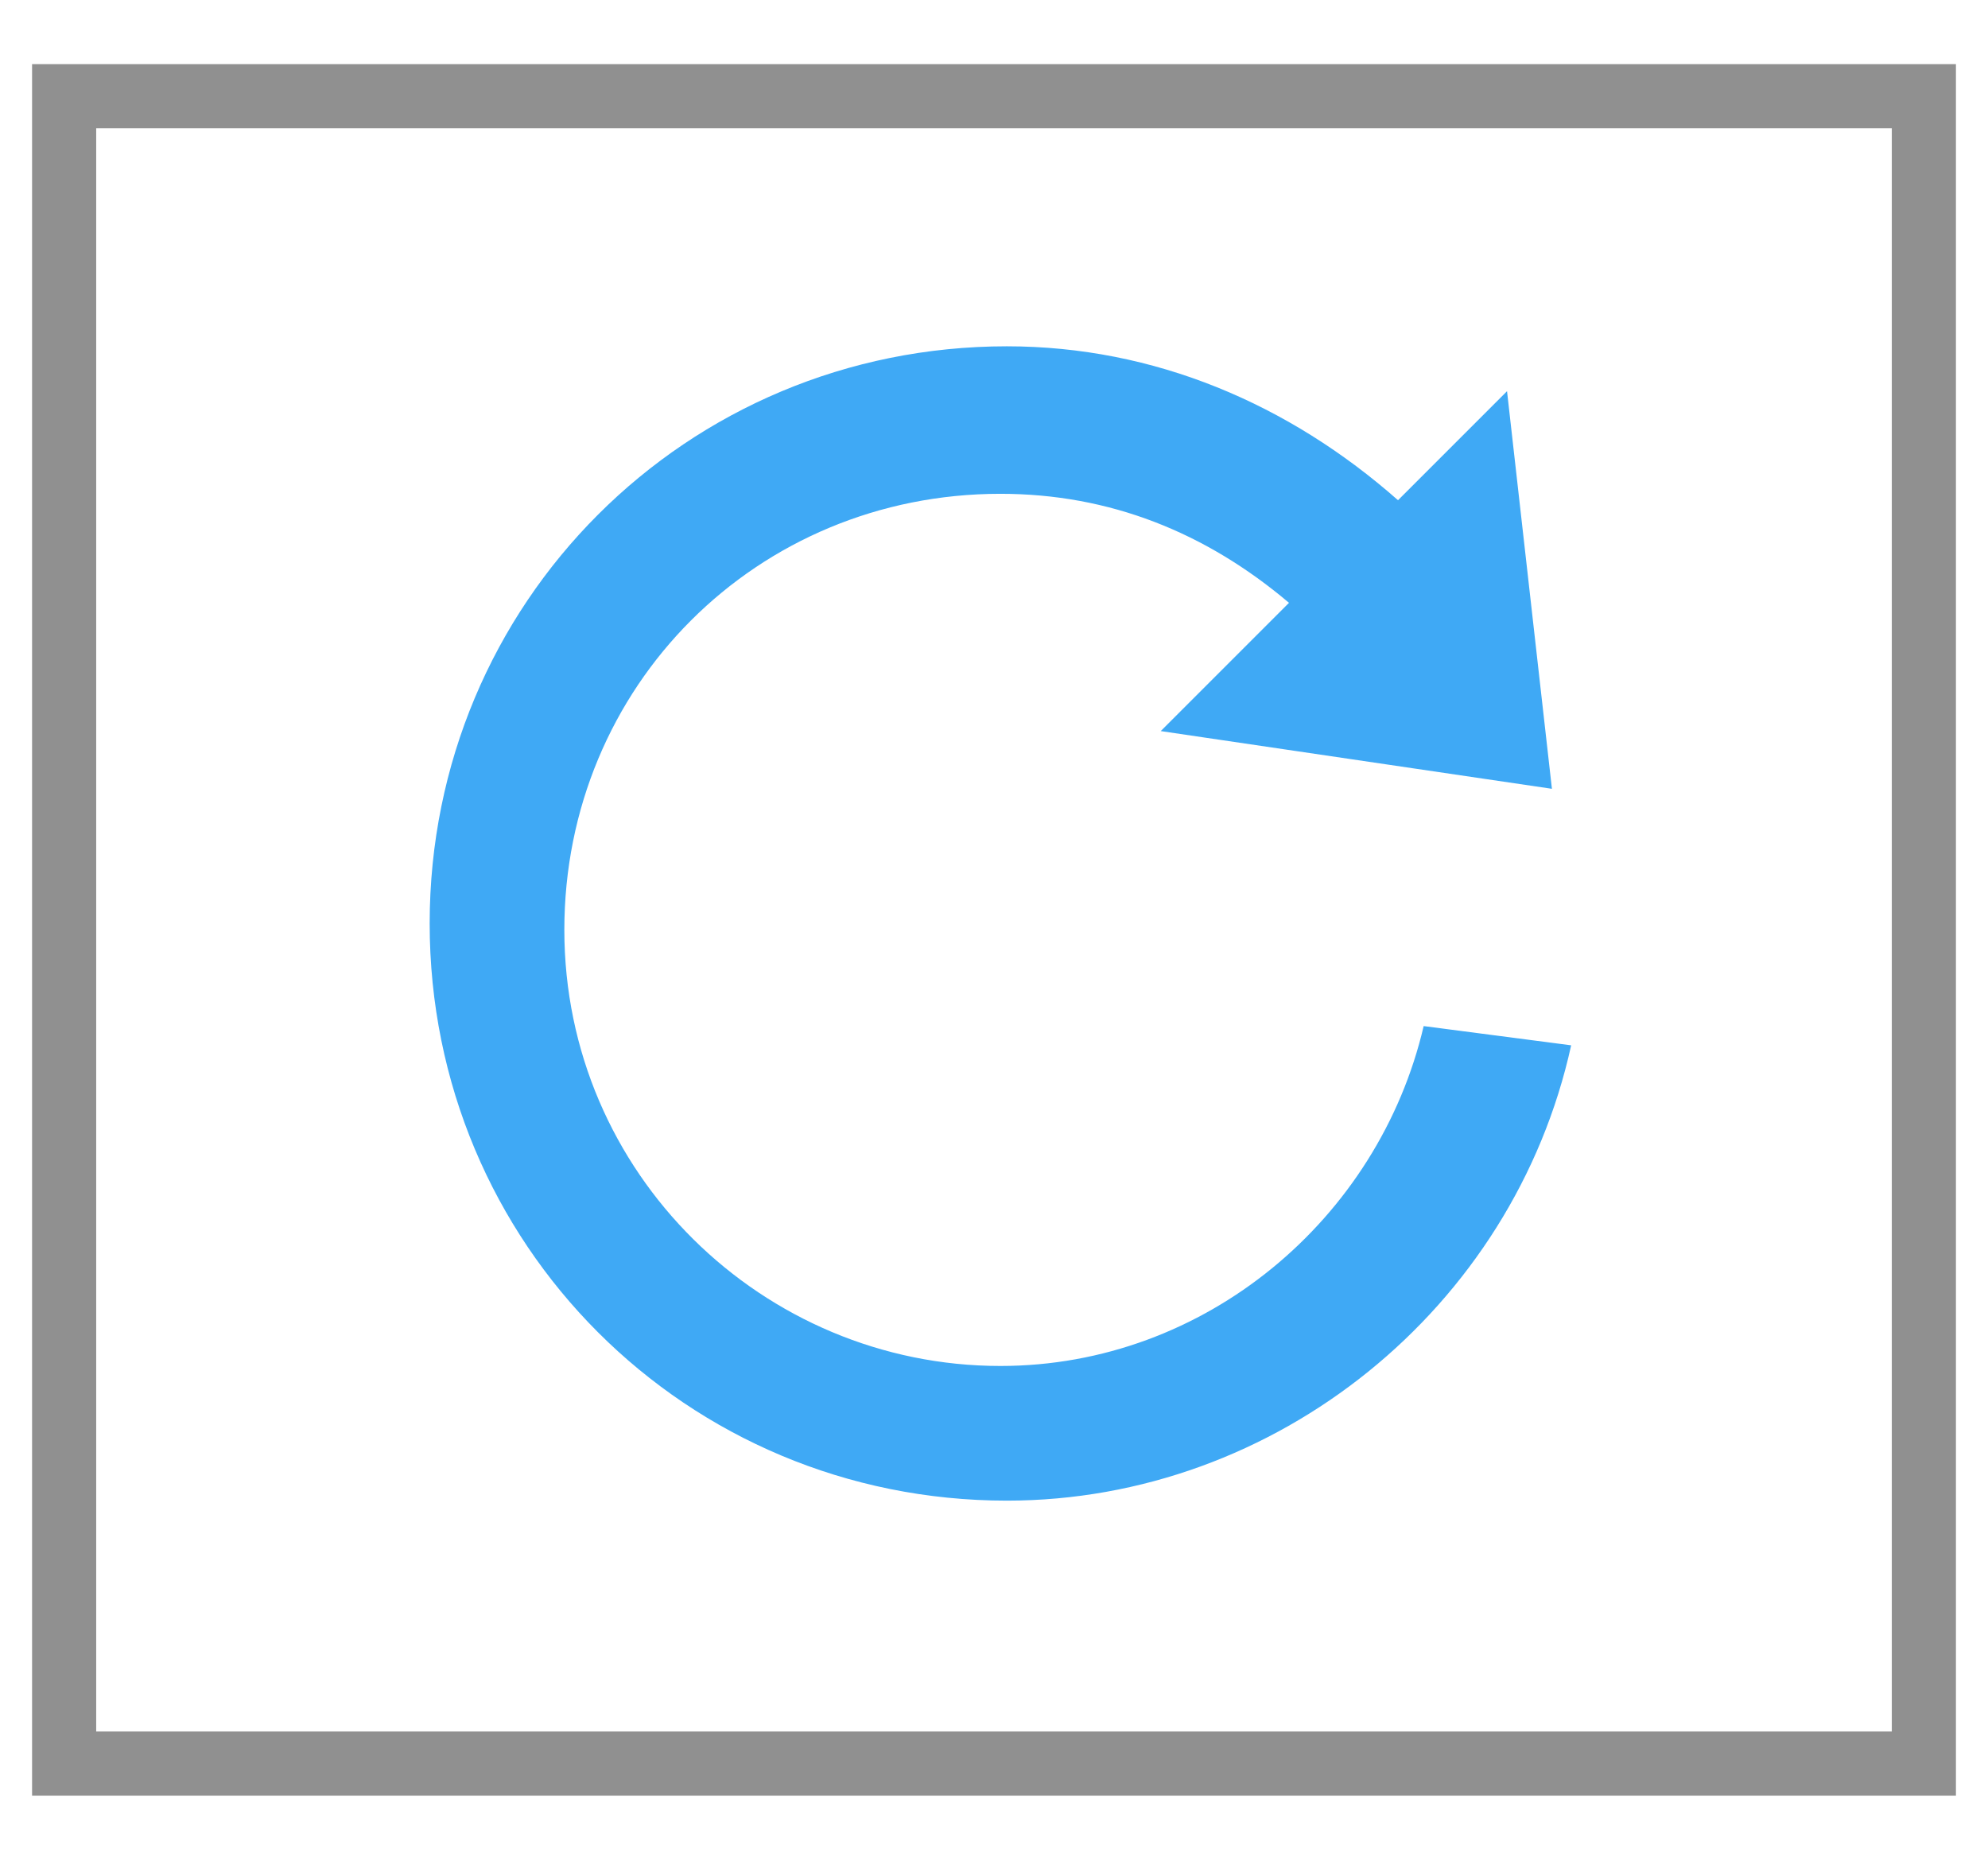<?xml version="1.0" encoding="utf-8"?>
<!-- Generator: Adobe Illustrator 20.0.0, SVG Export Plug-In . SVG Version: 6.00 Build 0)  -->
<svg version="1.1" id="Layer_2" xmlns="http://www.w3.org/2000/svg" xmlns:xlink="http://www.w3.org/1999/xlink" x="0px" y="0px"
	 viewBox="0 0 31 29" style="enable-background:new 0 0 31 29;" xml:space="preserve">
<style type="text/css">
	.st0{fill:#909090;}
	.st1{fill:none;stroke:#FFFFFF;stroke-width:3;stroke-miterlimit:10;}
	.st2{fill:none;stroke:#909090;stroke-width:0.737;stroke-miterlimit:10;}
	.st3{fill:#3FA9F5;}
</style>
<g>
	<path class="st0" d="M29.5,2v25h-28V2H29.5 M30.5,1h-30v27h30V1L30.5,1z"/>
</g>
<circle class="st1" cx="-21.5" cy="-7" r="0"/>
<path class="st2" d="M22.5,16"/>
<path class="st3" d="M15.6,21.3c-3.7,0-6.8-3-6.8-6.8s3-6.8,6.8-6.8c1.7,0,3.2,0.6,4.5,1.7l-2,2l6.1,0.9l-0.7-6.2l-1.7,1.7
	c-1.7-1.5-3.8-2.4-6.1-2.4c-5,0-9,4-9,9s4,9,9,9c4.2,0,7.9-3,8.8-7.1L22.2,16C21.5,19,18.8,21.3,15.6,21.3z"/>
</svg>
